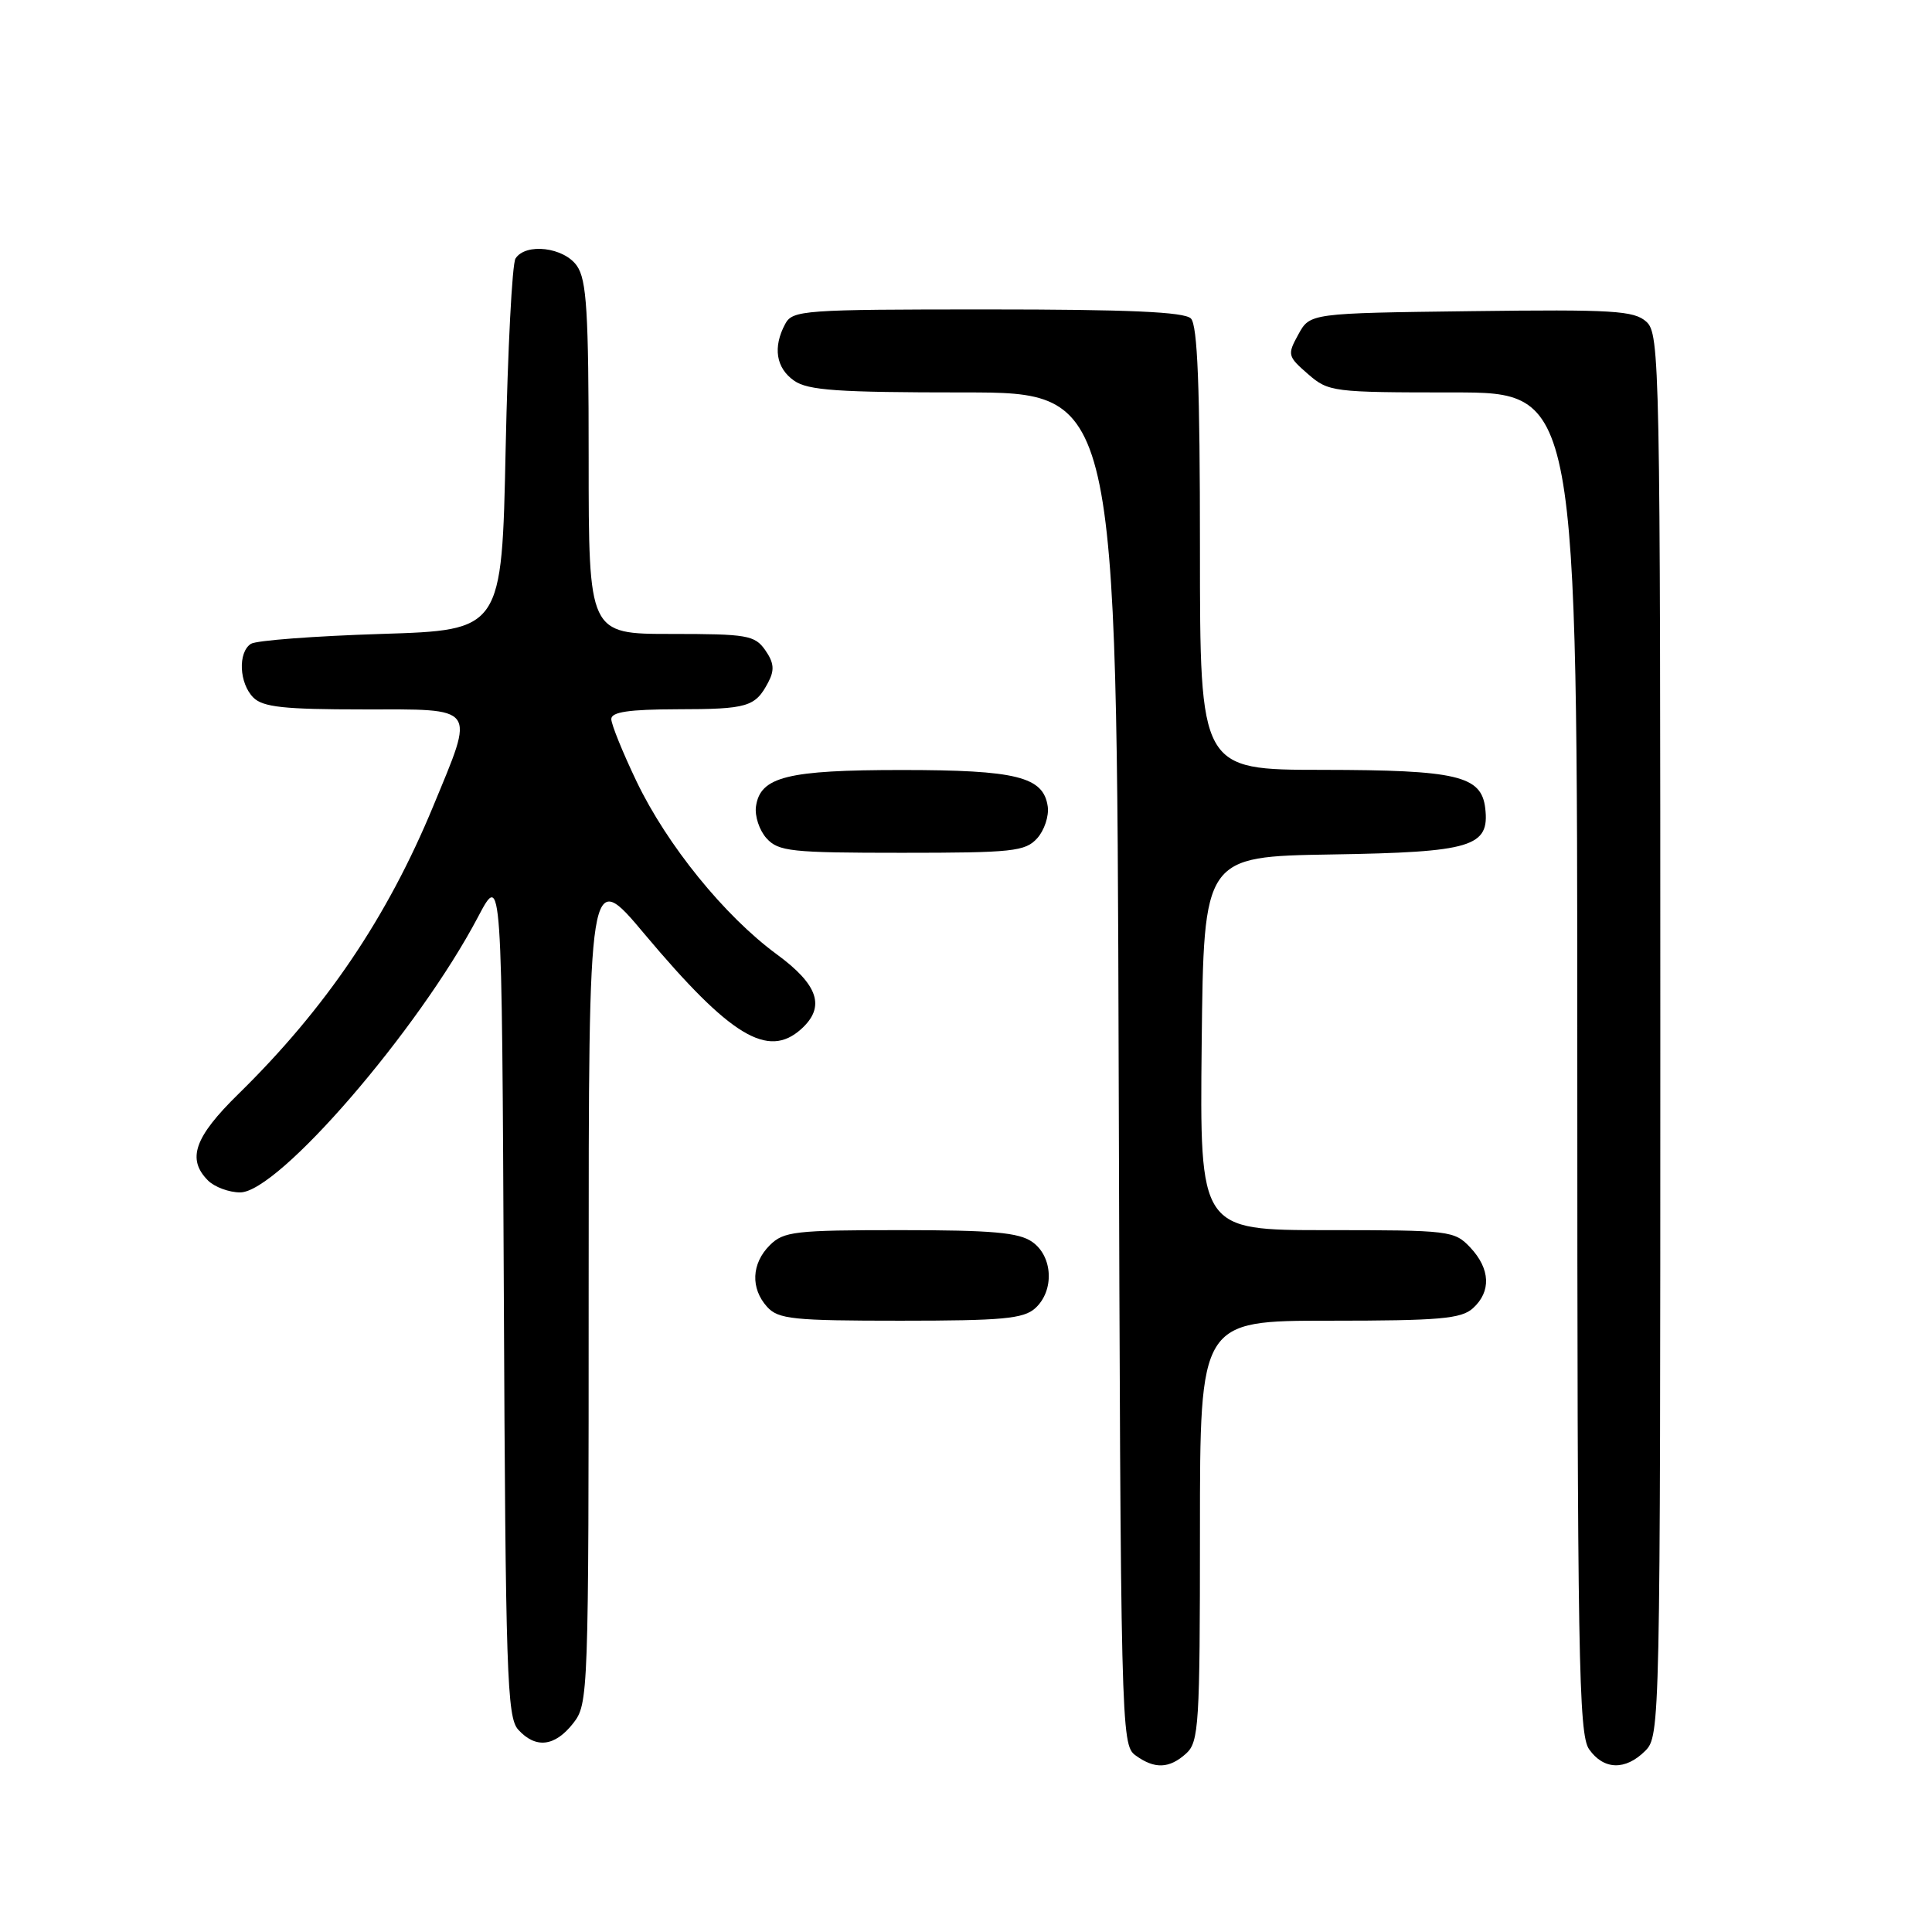 <?xml version="1.0" encoding="UTF-8" standalone="no"?>
<!DOCTYPE svg PUBLIC "-//W3C//DTD SVG 1.1//EN" "http://www.w3.org/Graphics/SVG/1.1/DTD/svg11.dtd" >
<svg xmlns="http://www.w3.org/2000/svg" xmlns:xlink="http://www.w3.org/1999/xlink" version="1.1" viewBox="0 0 256 256">
 <g >
 <path fill="currentColor"
d=" M 157.17 232.35 C 158.86 230.82 159.00 228.55 159.00 202.85 C 159.00 175.00 159.00 175.00 176.17 175.00 C 190.75 175.00 193.62 174.75 195.17 173.35 C 197.61 171.14 197.48 168.14 194.83 165.31 C 192.72 163.07 192.12 163.00 175.81 163.00 C 158.97 163.00 158.97 163.00 159.23 138.25 C 159.50 113.50 159.50 113.50 176.45 113.22 C 195.06 112.92 197.40 112.21 196.80 107.08 C 196.29 102.79 193.07 102.03 175.25 102.01 C 159.00 102.00 159.00 102.00 159.00 72.70 C 159.00 51.24 158.68 43.08 157.80 42.20 C 156.93 41.33 149.54 41.00 130.84 41.00 C 106.39 41.00 105.02 41.10 104.04 42.93 C 102.39 46.01 102.82 48.76 105.22 50.44 C 107.06 51.73 110.99 52.00 127.71 52.00 C 147.97 52.00 147.97 52.00 148.23 141.58 C 148.49 228.94 148.55 231.20 150.44 232.58 C 152.99 234.44 154.93 234.37 157.17 232.35 Z  M 218.00 232.00 C 219.97 230.03 220.00 228.67 220.00 137.15 C 220.00 48.07 219.93 44.24 218.15 42.63 C 216.52 41.16 213.76 40.99 194.94 41.23 C 173.58 41.50 173.58 41.50 172.04 44.31 C 170.56 47.00 170.61 47.21 173.31 49.56 C 176.04 51.93 176.55 52.00 192.56 52.00 C 209.00 52.00 209.00 52.00 209.00 140.78 C 209.00 219.51 209.18 229.81 210.56 231.78 C 212.49 234.54 215.38 234.62 218.00 232.00 Z  M 75.93 228.37 C 77.97 225.77 78.00 224.86 78.00 170.33 C 78.00 114.93 78.00 114.93 85.44 123.81 C 96.79 137.32 101.76 140.33 106.17 136.35 C 109.41 133.42 108.45 130.50 102.91 126.44 C 96.00 121.36 88.39 111.98 84.35 103.55 C 82.51 99.70 81.00 95.98 81.00 95.28 C 81.00 94.34 83.32 94.00 89.75 93.98 C 99.08 93.97 100.08 93.67 101.80 90.40 C 102.65 88.79 102.56 87.82 101.40 86.15 C 100.01 84.17 99.01 84.00 88.94 84.00 C 78.00 84.00 78.00 84.00 78.00 60.72 C 78.00 41.27 77.74 37.08 76.44 35.22 C 74.72 32.76 69.67 32.15 68.31 34.25 C 67.86 34.94 67.28 46.30 67.00 59.50 C 66.50 83.50 66.50 83.50 50.50 84.00 C 41.70 84.28 33.94 84.86 33.25 85.31 C 31.50 86.44 31.69 90.55 33.57 92.43 C 34.84 93.70 37.65 94.00 48.07 94.00 C 63.39 94.00 62.95 93.39 57.41 106.81 C 51.31 121.57 43.16 133.62 31.58 144.97 C 25.75 150.68 24.73 153.59 27.57 156.43 C 28.44 157.29 30.35 158.00 31.82 158.00 C 36.87 158.01 55.44 136.50 63.34 121.50 C 66.50 115.50 66.50 115.50 66.76 171.43 C 66.99 221.73 67.18 227.54 68.66 229.18 C 70.97 231.73 73.50 231.45 75.93 228.37 Z  M 137.17 173.35 C 139.73 171.03 139.52 166.48 136.78 164.56 C 135.00 163.31 131.49 163.00 119.28 163.00 C 105.33 163.00 103.83 163.17 102.00 165.00 C 99.57 167.43 99.43 170.71 101.65 173.17 C 103.13 174.80 105.08 175.00 119.33 175.00 C 132.83 175.00 135.63 174.74 137.17 173.35 Z  M 137.43 111.08 C 138.38 110.03 139.01 108.13 138.83 106.86 C 138.27 102.92 134.68 102.03 119.50 102.03 C 104.32 102.03 100.73 102.92 100.17 106.86 C 99.99 108.13 100.62 110.03 101.57 111.08 C 103.15 112.82 104.81 113.00 119.50 113.00 C 134.19 113.00 135.85 112.82 137.43 111.08 Z "/>
</g>
</svg>